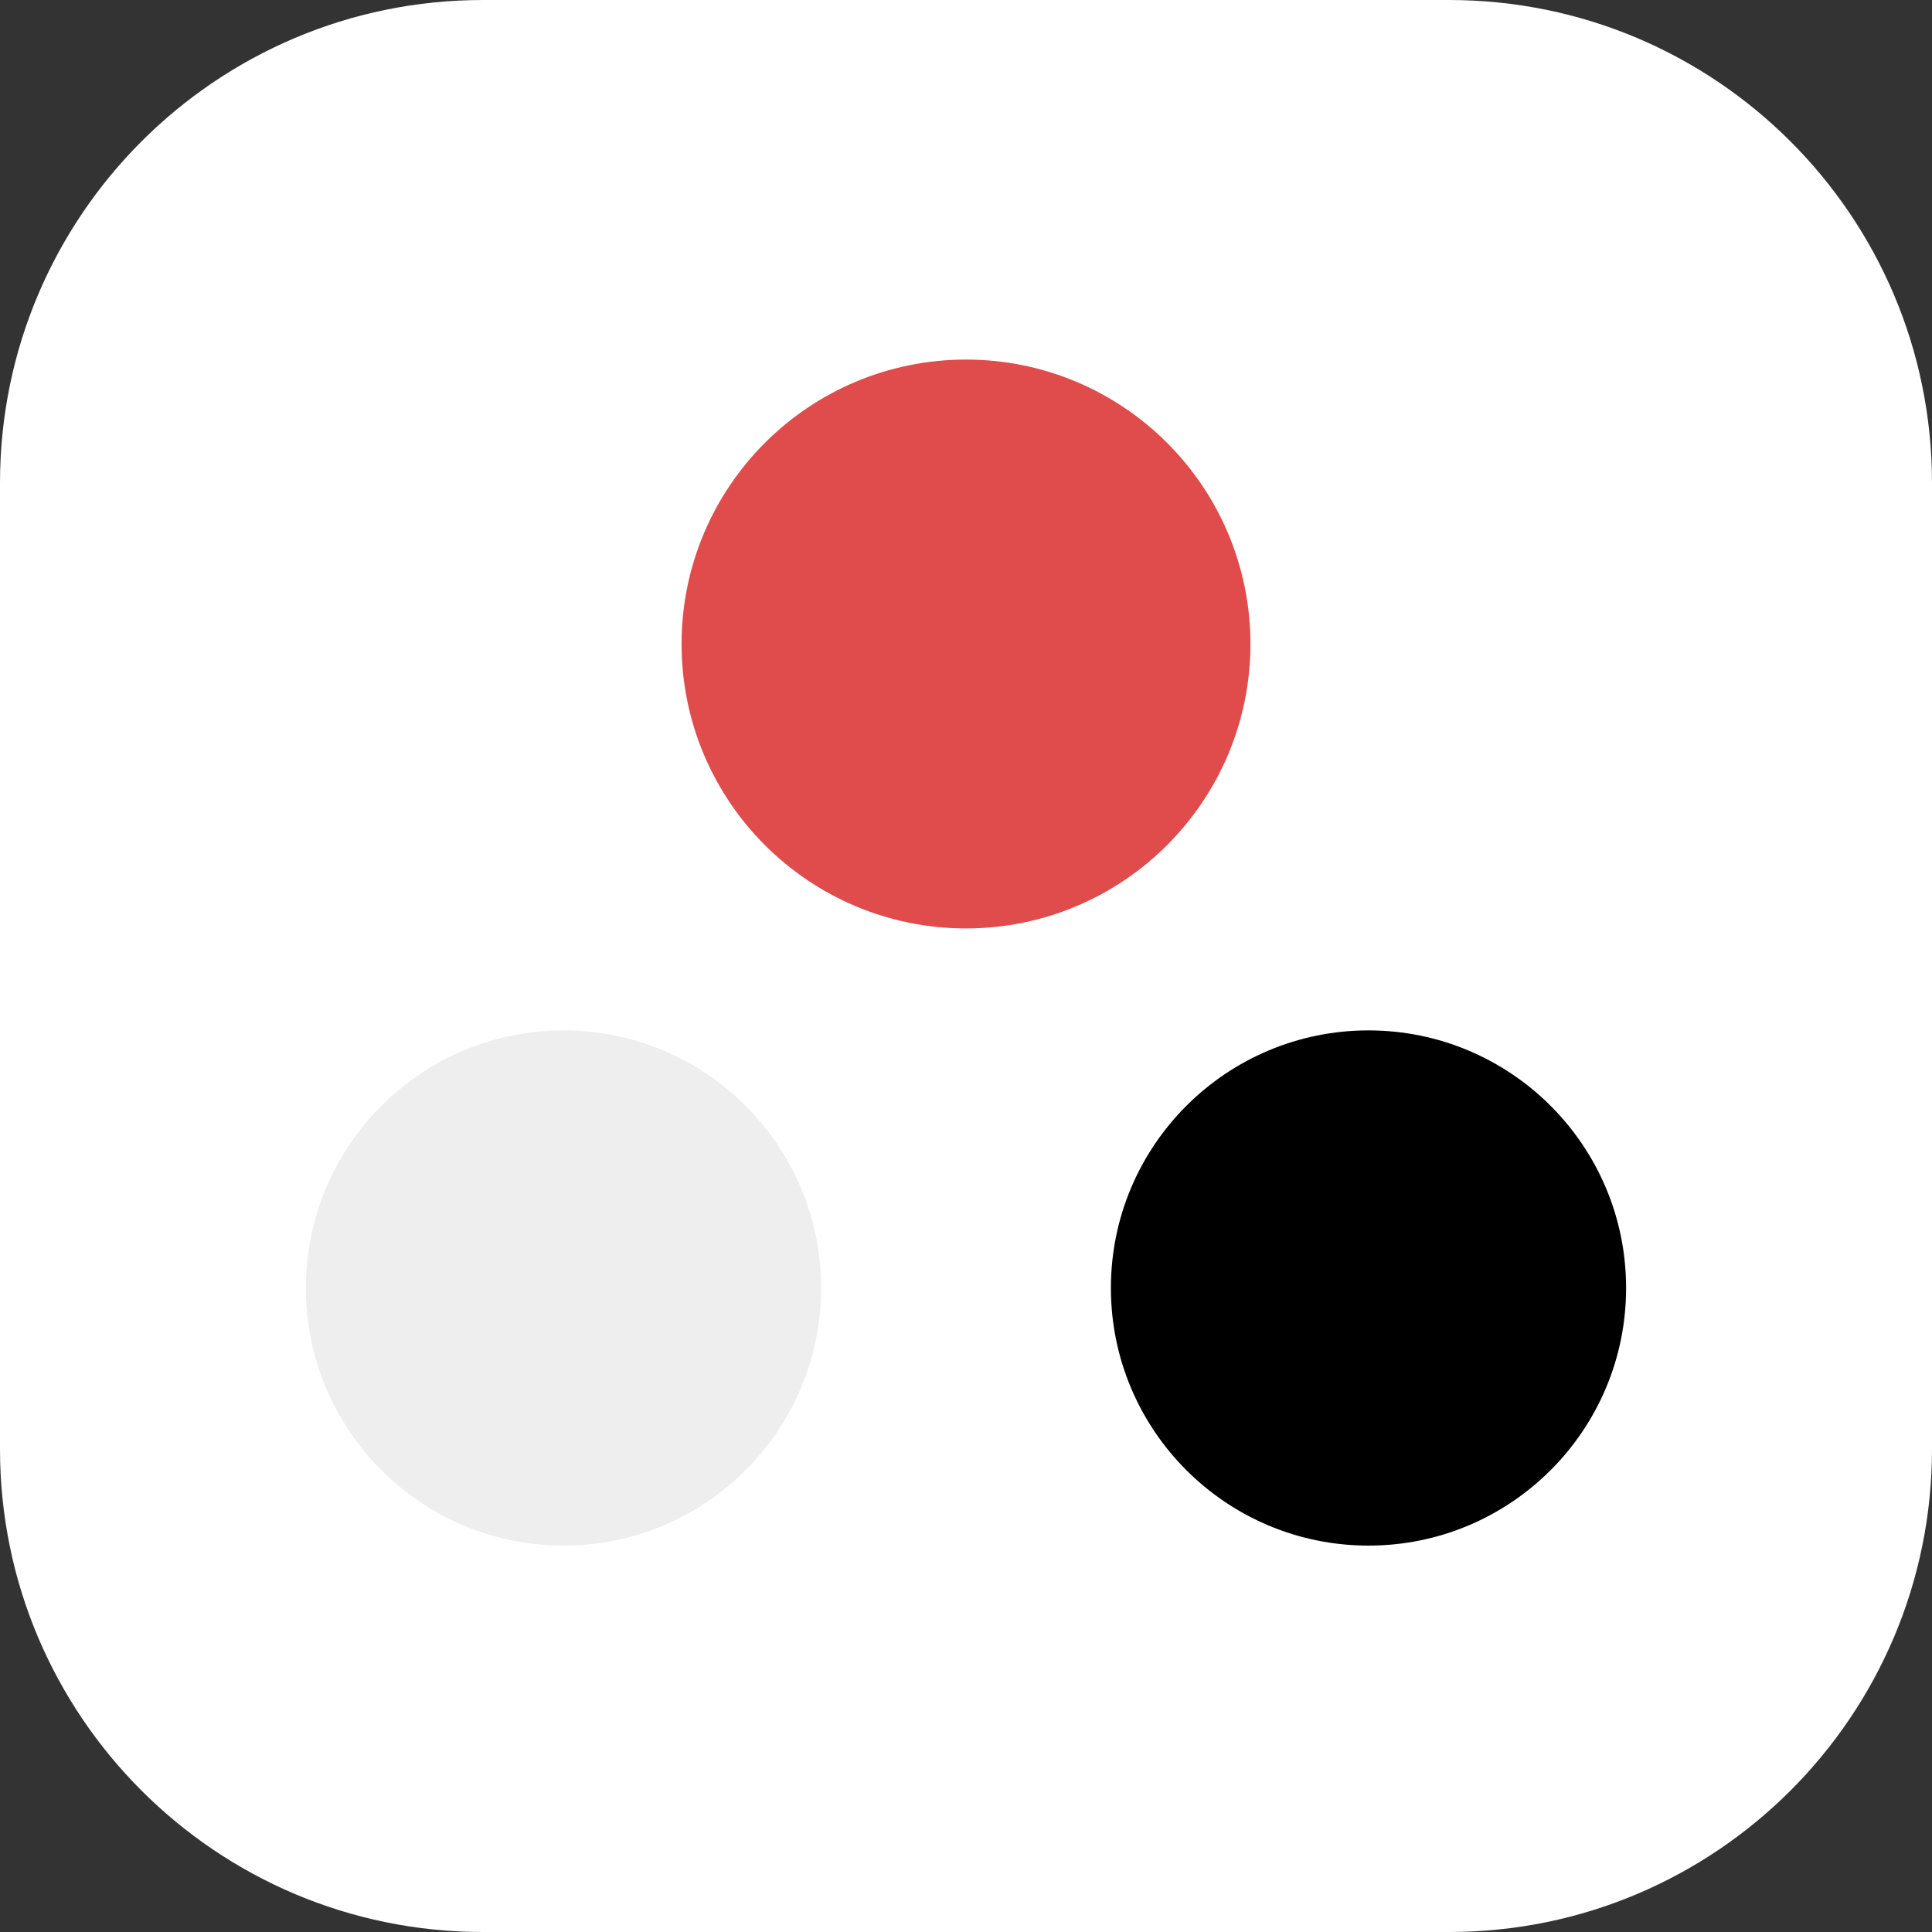 <svg width="360" height="360" viewBox="0 0 360 360" fill="none" xmlns="http://www.w3.org/2000/svg">
<rect x="0" y="0" width="360" height="360" fill="#333333" stroke="none"/>
<path d="M270 0H90C40.294 0 0 40.294 0 90V270C0 319.706 40.294 360 90 360H270C319.706 360 360 319.706 360 270V90C360 40.294 319.706 0 270 0Z" fill="white"/>
<path d="M180 165C204.853 165 225 144.853 225 120C225 95.147 204.853 75 180 75C155.147 75 135 95.147 135 120C135 144.853 155.147 165 180 165Z" fill="#E04C4C" stroke="#E04C4C" stroke-width="16" stroke-linecap="round" stroke-linejoin="round"/>
<path d="M255 285C279.853 285 300 264.853 300 240C300 215.147 279.853 195 255 195C230.147 195 210 215.147 210 240C210 264.853 230.147 285 255 285Z" fill="black" stroke="black" stroke-width="6" stroke-linecap="round" stroke-linejoin="round"/>
<path d="M105 285C129.853 285 150 264.853 150 240C150 215.147 129.853 195 105 195C80.147 195 60 215.147 60 240C60 264.853 80.147 285 105 285Z" fill="#EEEEEE" stroke="#EEEEEE" stroke-width="6" stroke-linecap="round" stroke-linejoin="round"/>
</svg>

